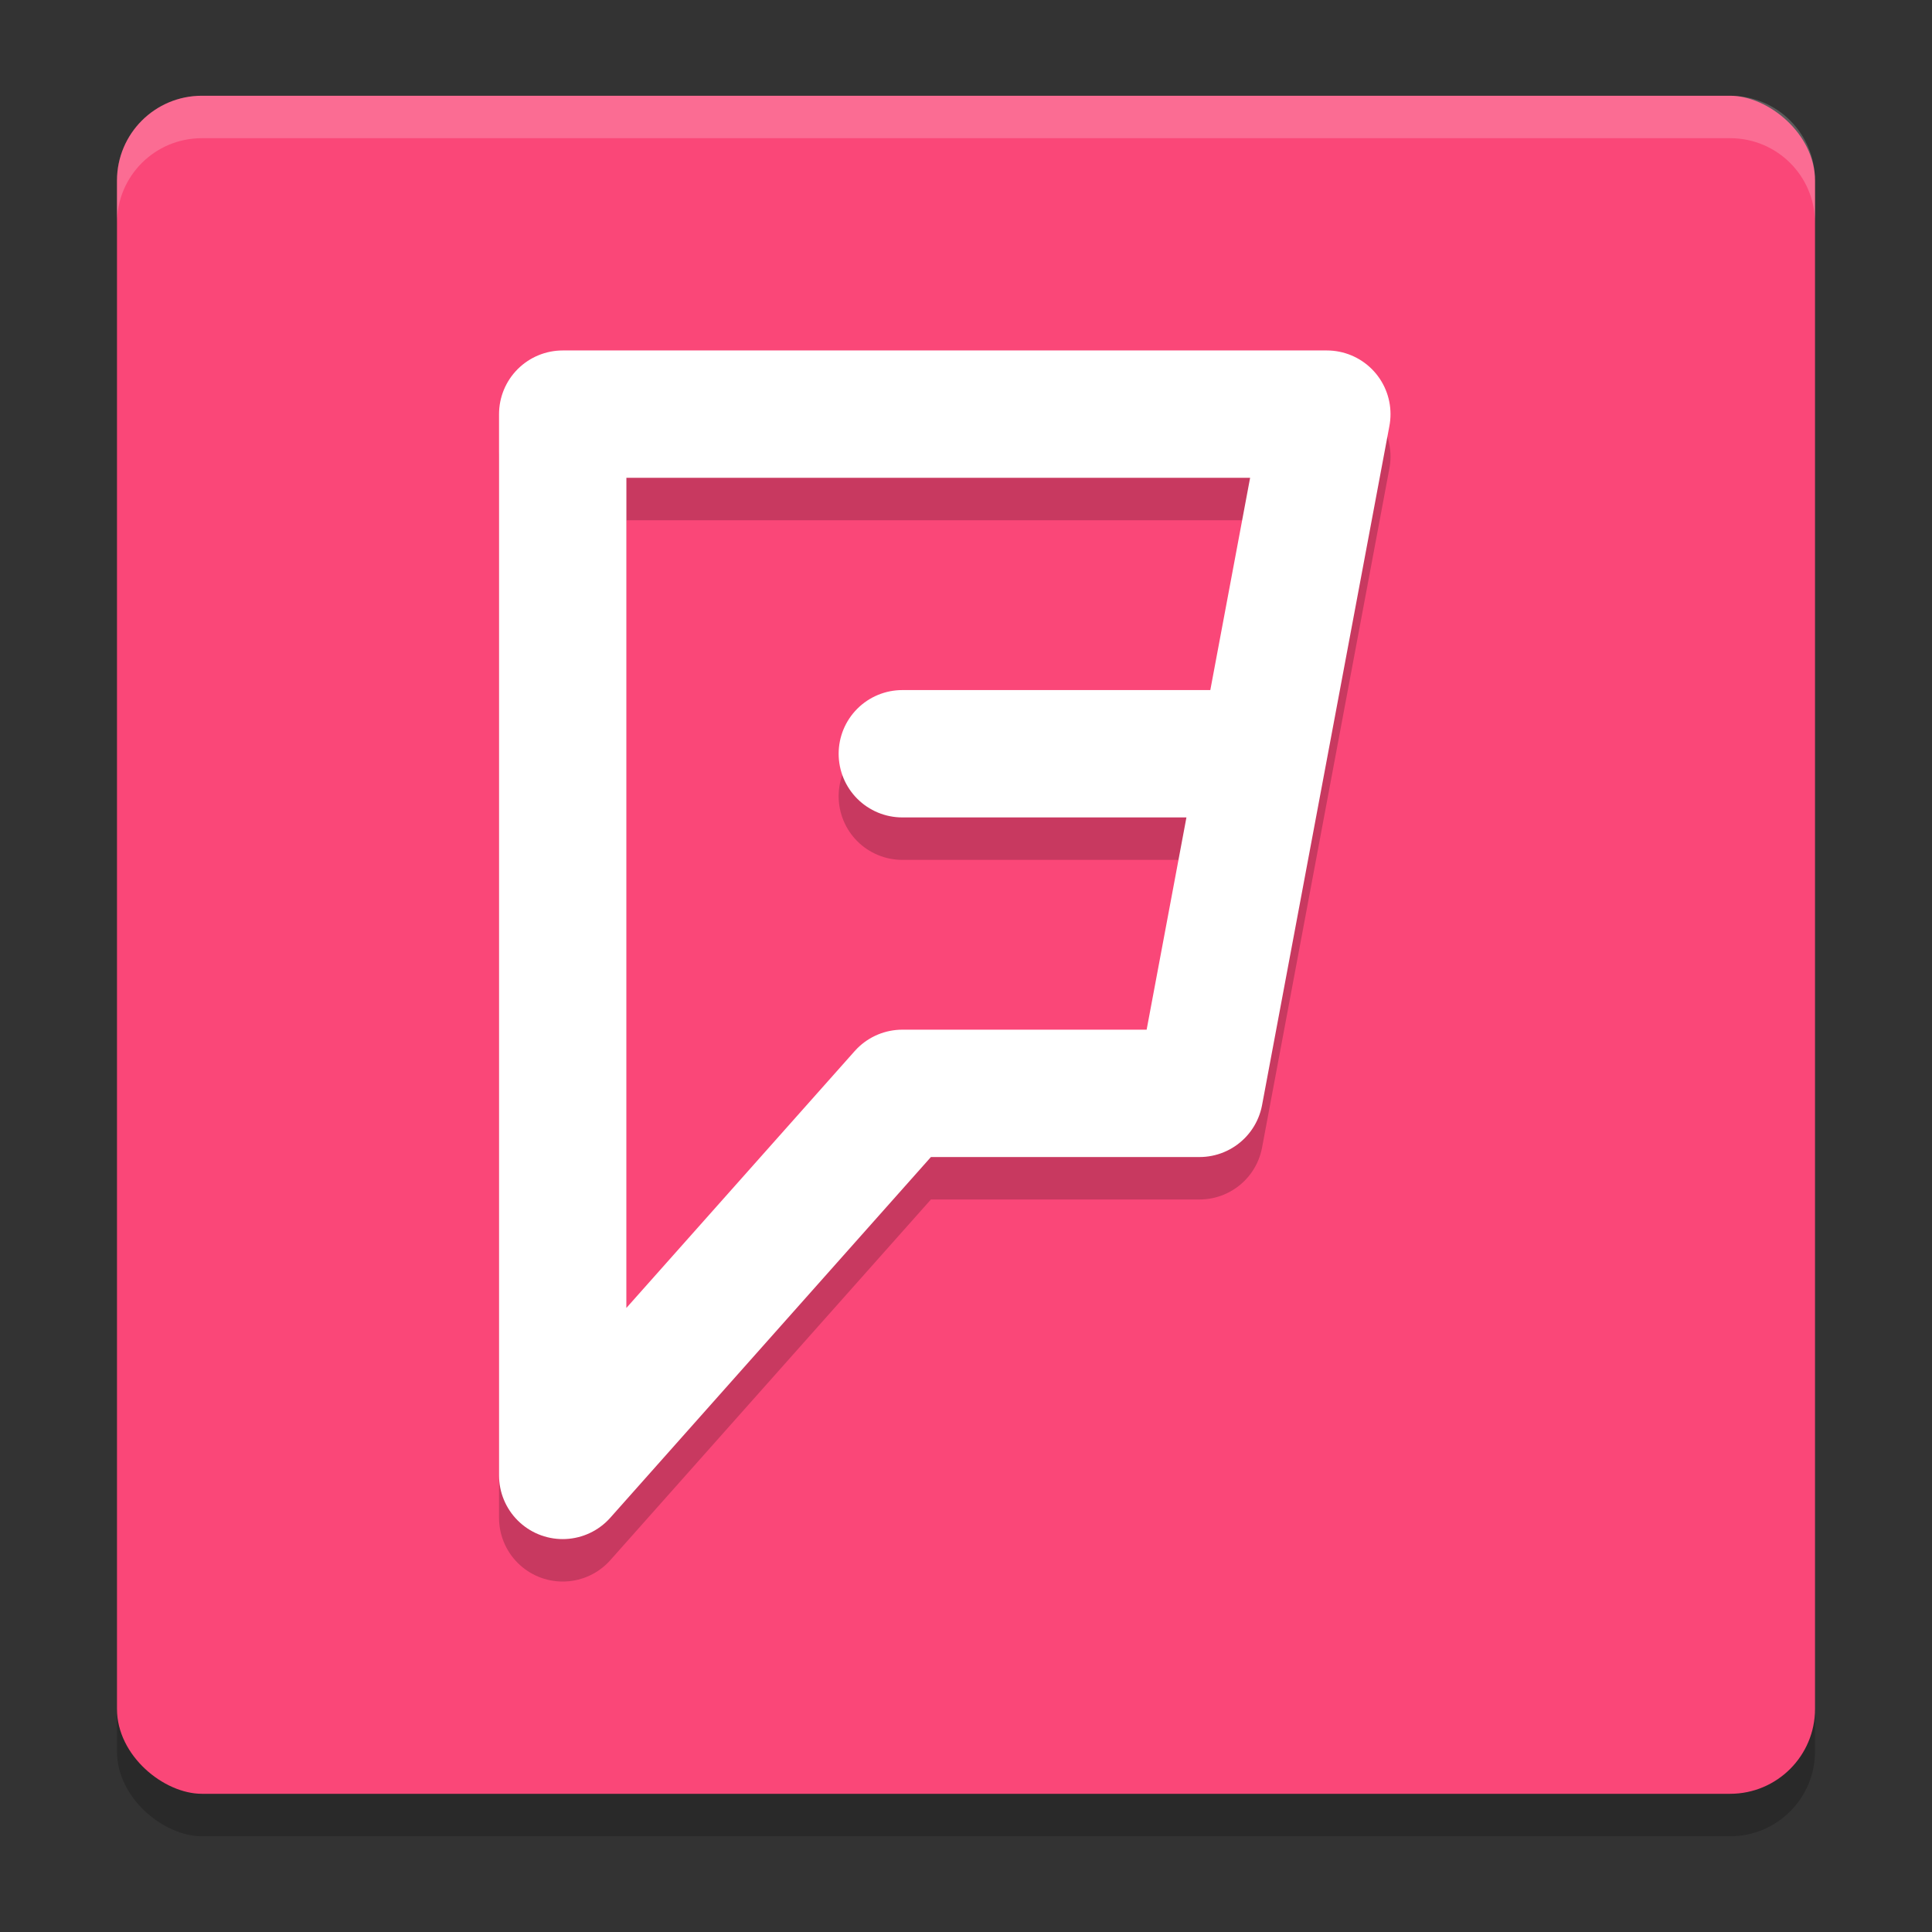 <?xml version="1.0" encoding="UTF-8" standalone="no"?>
<svg
   xmlns:dc="http://purl.org/dc/elements/1.1/"
   xmlns:cc="http://creativecommons.org/ns#"
   xmlns:rdf="http://www.w3.org/1999/02/22-rdf-syntax-ns#"
   xmlns:svg="http://www.w3.org/2000/svg"
   xmlns="http://www.w3.org/2000/svg"
   xmlns:sodipodi="http://sodipodi.sourceforge.net/DTD/sodipodi-0.dtd"
   xmlns:inkscape="http://www.inkscape.org/namespaces/inkscape"
   width="512"
   height="512"
   version="1"
   id="svg12"
   sodipodi:docname="goa-account-foursquare.svg"
   inkscape:version="0.92.2 2405546, 2018-03-11">
  <rect width="100%" height="100%" fill="#333333" stroke="none"/>
  <defs
     id="defs16" />
  <sodipodi:namedview
     pagecolor="#ffffff"
     bordercolor="#666666"
     borderopacity="1"
     objecttolerance="10"
     gridtolerance="10"
     guidetolerance="10"
     inkscape:pageopacity="0"
     inkscape:pageshadow="2"
     inkscape:window-width="1366"
     inkscape:window-height="695"
     id="namedview14"
     showgrid="false"
     inkscape:zoom="0.61458333"
     inkscape:cx="23.293506"
     inkscape:cy="342.12018"
     inkscape:window-x="0"
     inkscape:window-y="0"
     inkscape:window-maximized="1"
     inkscape:current-layer="svg12" />
  <g
     id="g833"
     transform="matrix(11.25,0,0,11.25,-14,-5239.625)">
    <rect
       id="rect2"
       transform="matrix(0,-1,-1,0,0,0)"
       ry="2"
       rx="2"
       y="-44"
       x="-509"
       height="40"
       width="40"
       style="opacity:0.2" />
    <rect
       id="rect4"
       transform="matrix(0,-1,-1,0,0,0)"
       ry="2"
       rx="2"
       y="-44"
       x="-508"
       height="40"
       width="40"
       style="fill:#fa4778" />
    <path
       inkscape:connector-curvature="0"
       id="path6"
       d="m 6,468 c -1.108,0 -2,0.892 -2,2 v 1 c 0,-1.108 0.892,-2 2,-2 h 36 c 1.108,0 2,0.892 2,2 v -1 c 0,-1.108 -0.892,-2 -2,-2 z"
       style="opacity:0.2;fill:#ffffff" />
    <path
       inkscape:connector-curvature="0"
       id="path8"
       d="m 32.5,476.5 h -18 v 25 l 8,-9 h 7 l 1.5,-8 H 22.5 31 Z"
       style="opacity:0.2;fill:none;stroke:#000000;stroke-width:3;stroke-linejoin:round" />
    <path
       inkscape:connector-curvature="0"
       id="path10"
       d="m 32.5,475.5 h -18 v 25 l 8,-9 h 7 l 1.5,-8 H 22.5 31 Z"
       style="fill:none;stroke:#ffffff;stroke-width:3;stroke-linejoin:round" />
  </g>
</svg>
